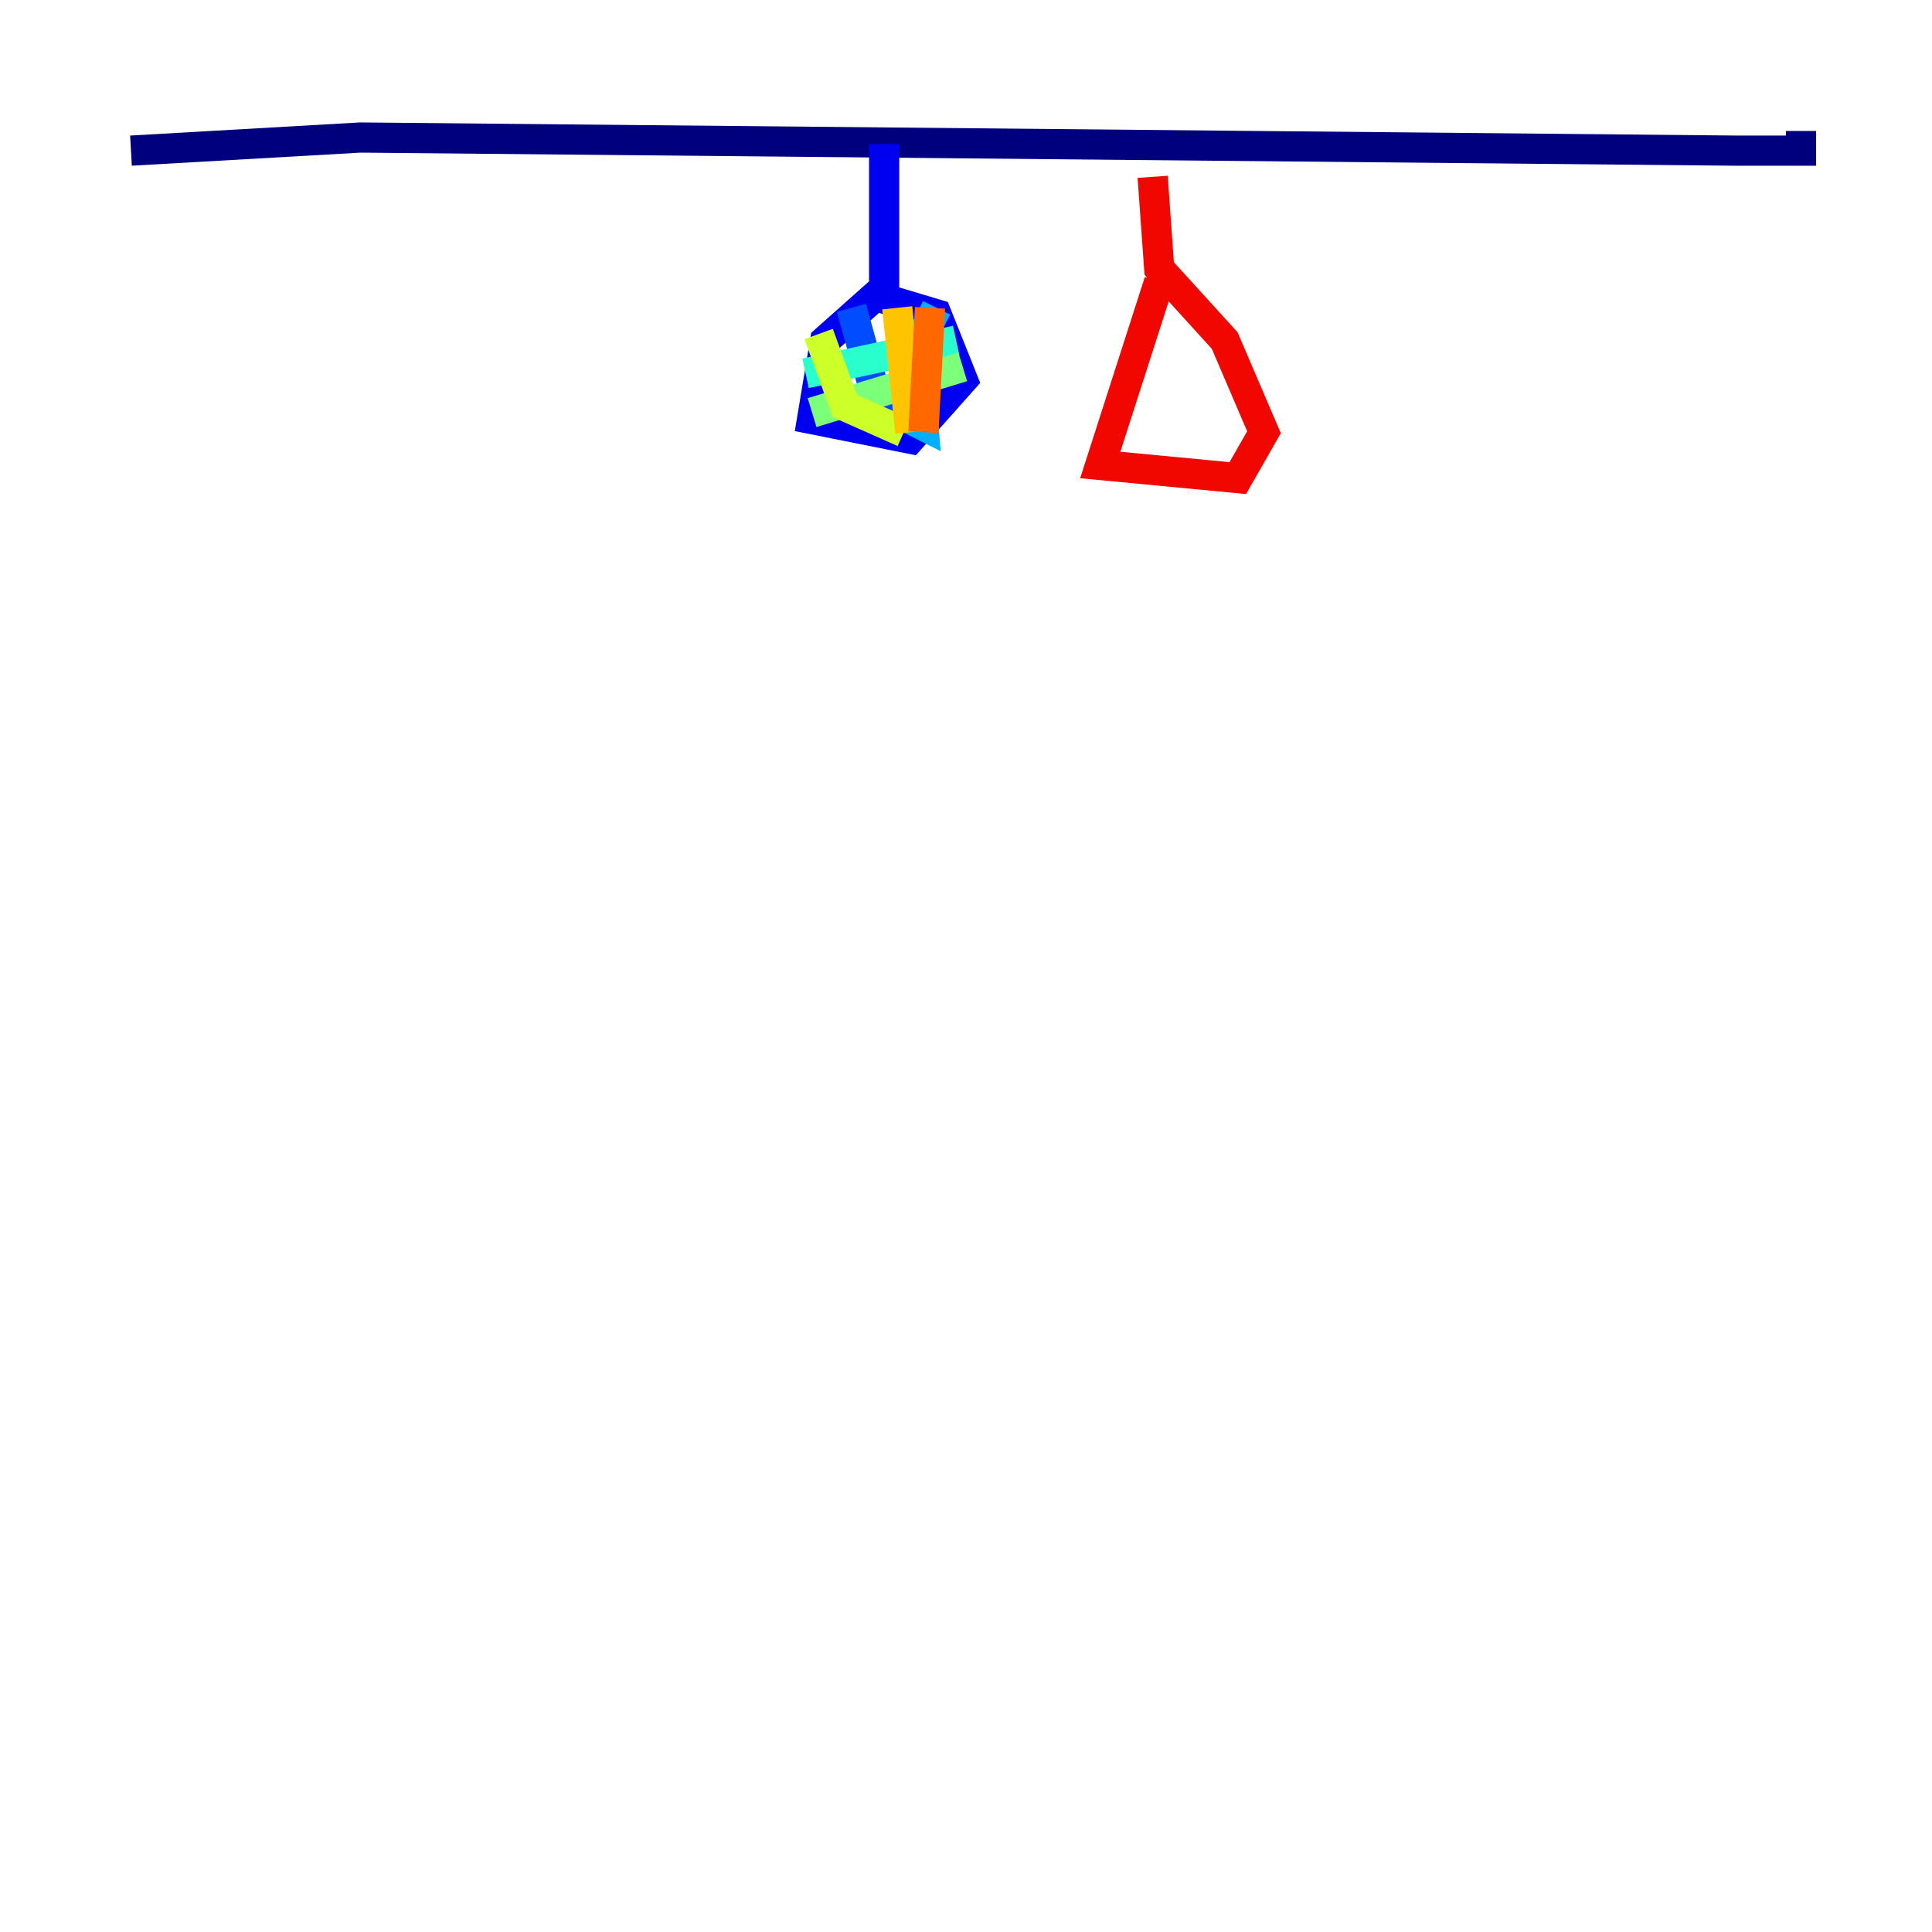 <?xml version="1.0" encoding="utf-8" ?>
<svg baseProfile="tiny" height="128" version="1.2" viewBox="0,0,128,128" width="128" xmlns="http://www.w3.org/2000/svg" xmlns:ev="http://www.w3.org/2001/xml-events" xmlns:xlink="http://www.w3.org/1999/xlink"><defs /><polyline fill="none" points="8.678,9.98 23.864,9.112 114.983,9.98 119.322,9.98 119.322,8.678" stroke="#00007f" stroke-width="2" /><polyline fill="none" points="58.576,9.546 58.576,19.091 54.671,22.563 53.803,27.77 60.312,29.071 63.783,25.166 62.047,20.827 57.709,19.525" stroke="#0000f1" stroke-width="2" /><polyline fill="none" points="56.407,20.393 58.576,28.203" stroke="#004cff" stroke-width="2" /><polyline fill="none" points="62.047,20.393 60.746,22.997 61.18,28.203 59.444,27.336" stroke="#00b0ff" stroke-width="2" /><polyline fill="none" points="53.37,24.732 63.349,22.563" stroke="#29ffcd" stroke-width="2" /><polyline fill="none" points="63.783,24.298 53.803,27.336" stroke="#7cff79" stroke-width="2" /><polyline fill="none" points="59.878,28.637 55.973,26.902 54.237,22.129" stroke="#cdff29" stroke-width="2" /><polyline fill="none" points="59.444,20.393 60.312,28.637" stroke="#ffc400" stroke-width="2" /><polyline fill="none" points="61.18,28.637 61.614,20.393" stroke="#ff6700" stroke-width="2" /><polyline fill="none" points="76.8,18.658 72.895,30.807 82.007,31.675 83.742,28.637 81.139,22.563 76.8,17.79 76.366,11.715" stroke="#f10700" stroke-width="2" /><polyline fill="none" points="94.156,17.79 94.156,17.79" stroke="#7f0000" stroke-width="2" /></svg>